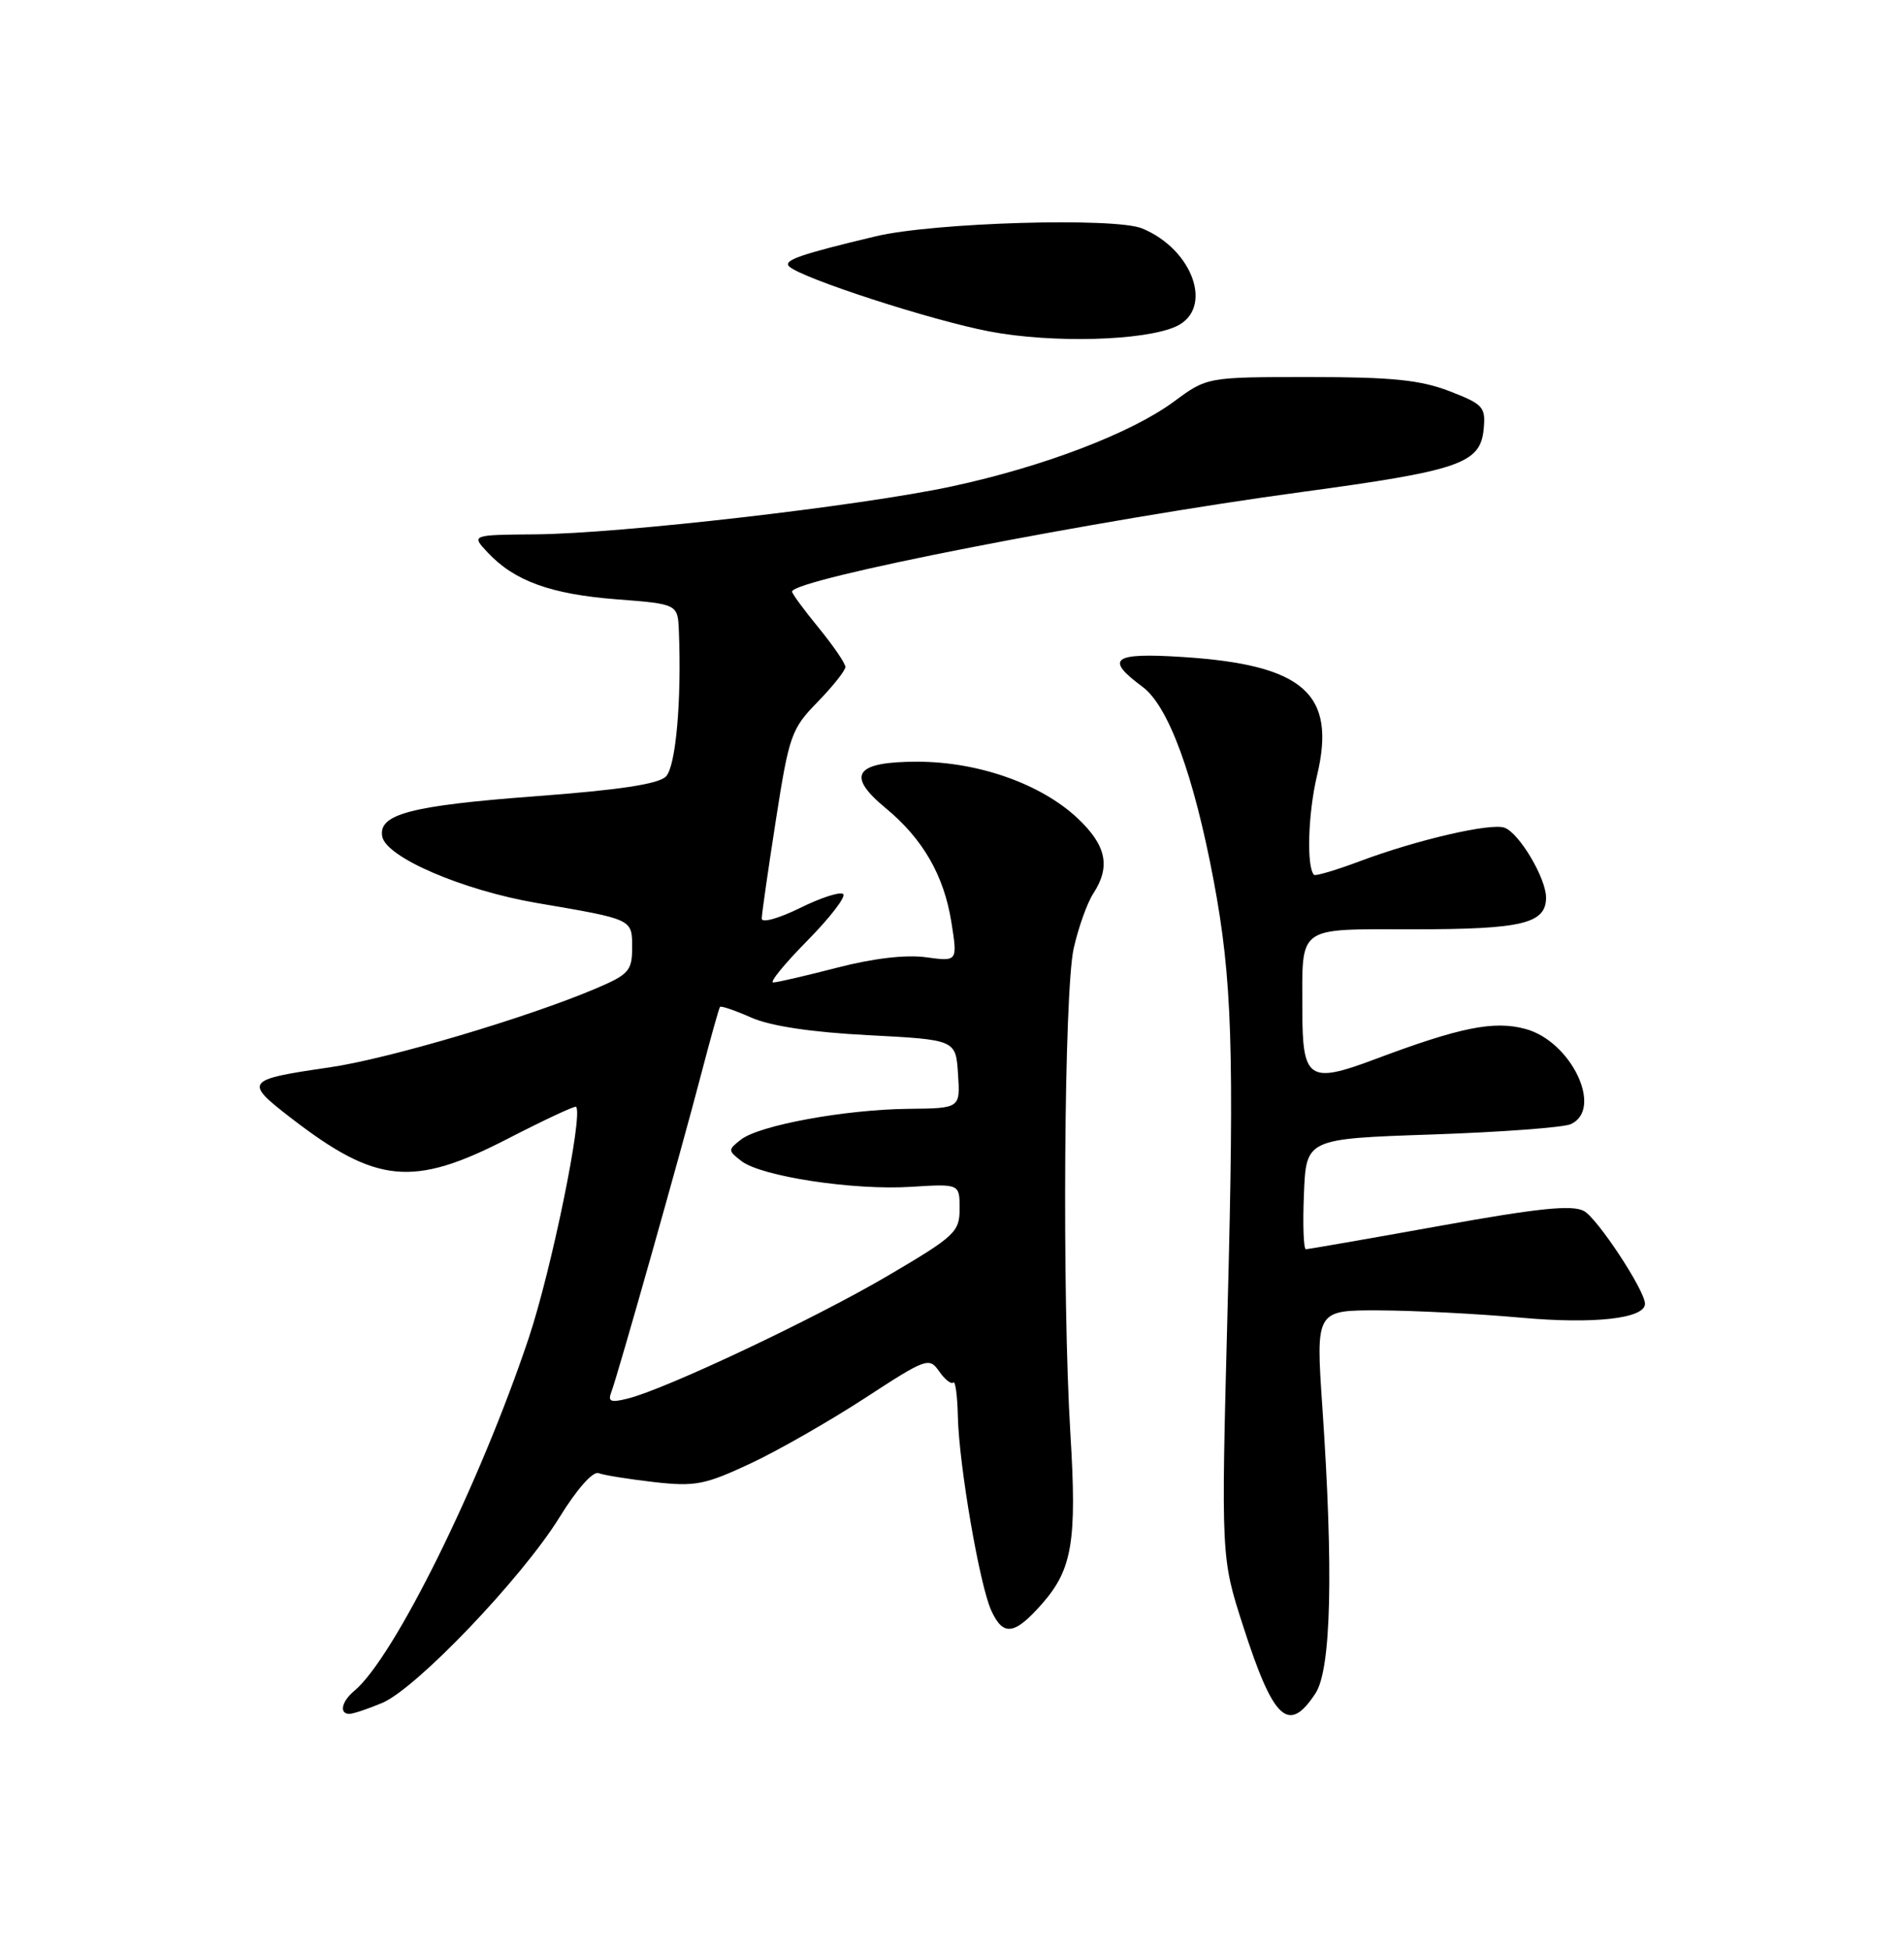 <?xml version="1.0" encoding="UTF-8" standalone="no"?>
<!DOCTYPE svg PUBLIC "-//W3C//DTD SVG 1.1//EN" "http://www.w3.org/Graphics/SVG/1.1/DTD/svg11.dtd" >
<svg xmlns="http://www.w3.org/2000/svg" xmlns:xlink="http://www.w3.org/1999/xlink" version="1.1" viewBox="0 0 250 256">
 <g >
 <path fill="currentColor"
d=" M 50.17 223.57 C 54.65 221.70 68.54 207.16 73.46 199.20 C 75.75 195.49 77.85 193.11 78.60 193.40 C 79.30 193.67 82.57 194.19 85.87 194.57 C 91.27 195.18 92.55 194.93 98.50 192.15 C 102.14 190.45 108.90 186.58 113.53 183.57 C 121.63 178.29 122.00 178.15 123.31 180.03 C 124.06 181.11 124.90 181.77 125.17 181.50 C 125.44 181.23 125.71 183.25 125.77 185.98 C 125.92 192.35 128.62 208.07 130.15 211.42 C 131.72 214.87 133.20 214.67 136.85 210.52 C 140.79 206.03 141.41 202.31 140.55 188.31 C 139.44 170.21 139.71 130.12 140.98 124.50 C 141.60 121.75 142.76 118.50 143.56 117.29 C 145.85 113.77 145.27 110.99 141.51 107.44 C 136.70 102.91 128.46 100.00 120.43 100.00 C 112.24 100.00 111.04 101.76 116.29 106.09 C 121.17 110.11 123.95 114.94 124.92 121.07 C 125.74 126.24 125.74 126.24 121.57 125.67 C 118.95 125.31 114.66 125.81 109.95 127.03 C 105.85 128.09 102.07 128.97 101.53 128.98 C 101.00 128.99 103.00 126.54 105.98 123.52 C 108.95 120.51 111.08 117.75 110.72 117.38 C 110.35 117.02 107.79 117.84 105.03 119.21 C 102.24 120.58 100.01 121.20 100.02 120.60 C 100.02 119.99 100.86 114.18 101.87 107.69 C 103.61 96.52 103.91 95.67 107.36 92.15 C 109.36 90.09 111.00 88.03 111.00 87.56 C 111.00 87.09 109.42 84.78 107.50 82.43 C 105.58 80.09 104.00 77.94 104.00 77.67 C 104.00 76.05 143.85 68.26 170.99 64.58 C 191.67 61.78 194.37 60.85 194.81 56.35 C 195.09 53.43 194.77 53.08 190.31 51.35 C 186.48 49.88 182.75 49.50 172.00 49.50 C 158.50 49.50 158.50 49.50 154.14 52.72 C 148.53 56.86 137.01 61.27 125.00 63.85 C 113.08 66.42 81.46 70.06 70.29 70.15 C 61.86 70.22 61.86 70.22 64.05 72.55 C 67.55 76.28 72.34 78.01 80.96 78.68 C 89.00 79.30 89.00 79.30 89.14 82.90 C 89.50 91.98 88.74 100.58 87.45 101.93 C 86.49 102.93 81.36 103.71 70.22 104.54 C 53.91 105.77 49.65 106.89 50.19 109.82 C 50.69 112.55 60.78 116.89 70.51 118.55 C 83.20 120.72 83.00 120.63 83.00 124.44 C 83.00 127.44 82.55 127.94 78.25 129.77 C 69.18 133.62 50.96 139.02 43.25 140.13 C 32.19 141.74 32.00 141.99 38.23 146.79 C 49.43 155.43 54.24 155.89 66.64 149.51 C 71.43 147.04 75.48 145.15 75.64 145.30 C 76.60 146.27 72.41 166.72 69.43 175.64 C 63.01 194.83 51.72 217.67 46.51 221.99 C 44.85 223.37 44.50 225.00 45.88 225.00 C 46.36 225.00 48.29 224.36 50.17 223.57 Z  M 172.73 222.30 C 174.79 219.16 175.10 206.25 173.63 184.75 C 172.76 172.00 172.76 172.00 181.13 172.03 C 185.73 172.05 194.10 172.48 199.73 172.99 C 209.33 173.86 216.02 173.10 215.99 171.15 C 215.96 169.37 209.74 159.93 207.97 158.98 C 206.41 158.15 201.98 158.60 188.98 160.95 C 179.65 162.63 171.77 164.00 171.47 164.00 C 171.16 164.00 171.04 160.74 171.21 156.75 C 171.50 149.50 171.50 149.50 188.00 148.94 C 197.07 148.63 205.29 148.02 206.25 147.58 C 210.57 145.62 206.32 136.70 200.29 135.08 C 196.15 133.96 191.70 134.86 180.45 139.09 C 171.86 142.31 171.00 141.73 171.00 132.61 C 171.00 121.36 170.11 122.00 185.67 122.00 C 199.87 122.00 203.00 121.25 203.00 117.83 C 203.00 115.31 199.51 109.41 197.57 108.67 C 195.82 107.99 186.13 110.23 178.61 113.04 C 175.45 114.23 172.71 115.04 172.53 114.85 C 171.53 113.80 171.75 106.77 172.93 101.81 C 175.50 91.07 171.18 87.27 155.25 86.25 C 146.09 85.66 145.01 86.47 150.02 90.17 C 153.42 92.69 156.74 101.74 159.35 115.57 C 161.78 128.48 162.08 137.76 161.18 172.00 C 160.33 204.50 160.33 204.50 163.22 213.46 C 167.21 225.86 169.19 227.70 172.73 222.30 Z  M 154.41 42.86 C 159.40 40.59 156.71 32.78 149.97 29.99 C 146.40 28.51 122.58 29.21 115.00 31.02 C 105.06 33.39 102.78 34.18 103.62 34.98 C 105.25 36.53 122.35 42.08 129.95 43.52 C 138.19 45.08 150.25 44.75 154.41 42.86 Z  M 80.27 182.75 C 81.11 180.55 89.42 151.18 92.07 141.00 C 93.29 136.32 94.40 132.36 94.54 132.19 C 94.67 132.02 96.52 132.65 98.64 133.59 C 101.16 134.70 106.49 135.51 114.00 135.90 C 125.50 136.50 125.50 136.50 125.79 141.00 C 126.09 145.50 126.09 145.50 119.29 145.57 C 110.97 145.66 99.73 147.72 97.30 149.60 C 95.57 150.95 95.57 151.05 97.34 152.42 C 99.95 154.45 112.08 156.29 119.61 155.81 C 126.00 155.41 126.00 155.41 126.00 158.67 C 126.00 161.73 125.42 162.28 116.63 167.45 C 107.07 173.08 87.45 182.35 82.45 183.60 C 80.19 184.17 79.78 184.01 80.27 182.75 Z "/>
</g>
</svg>